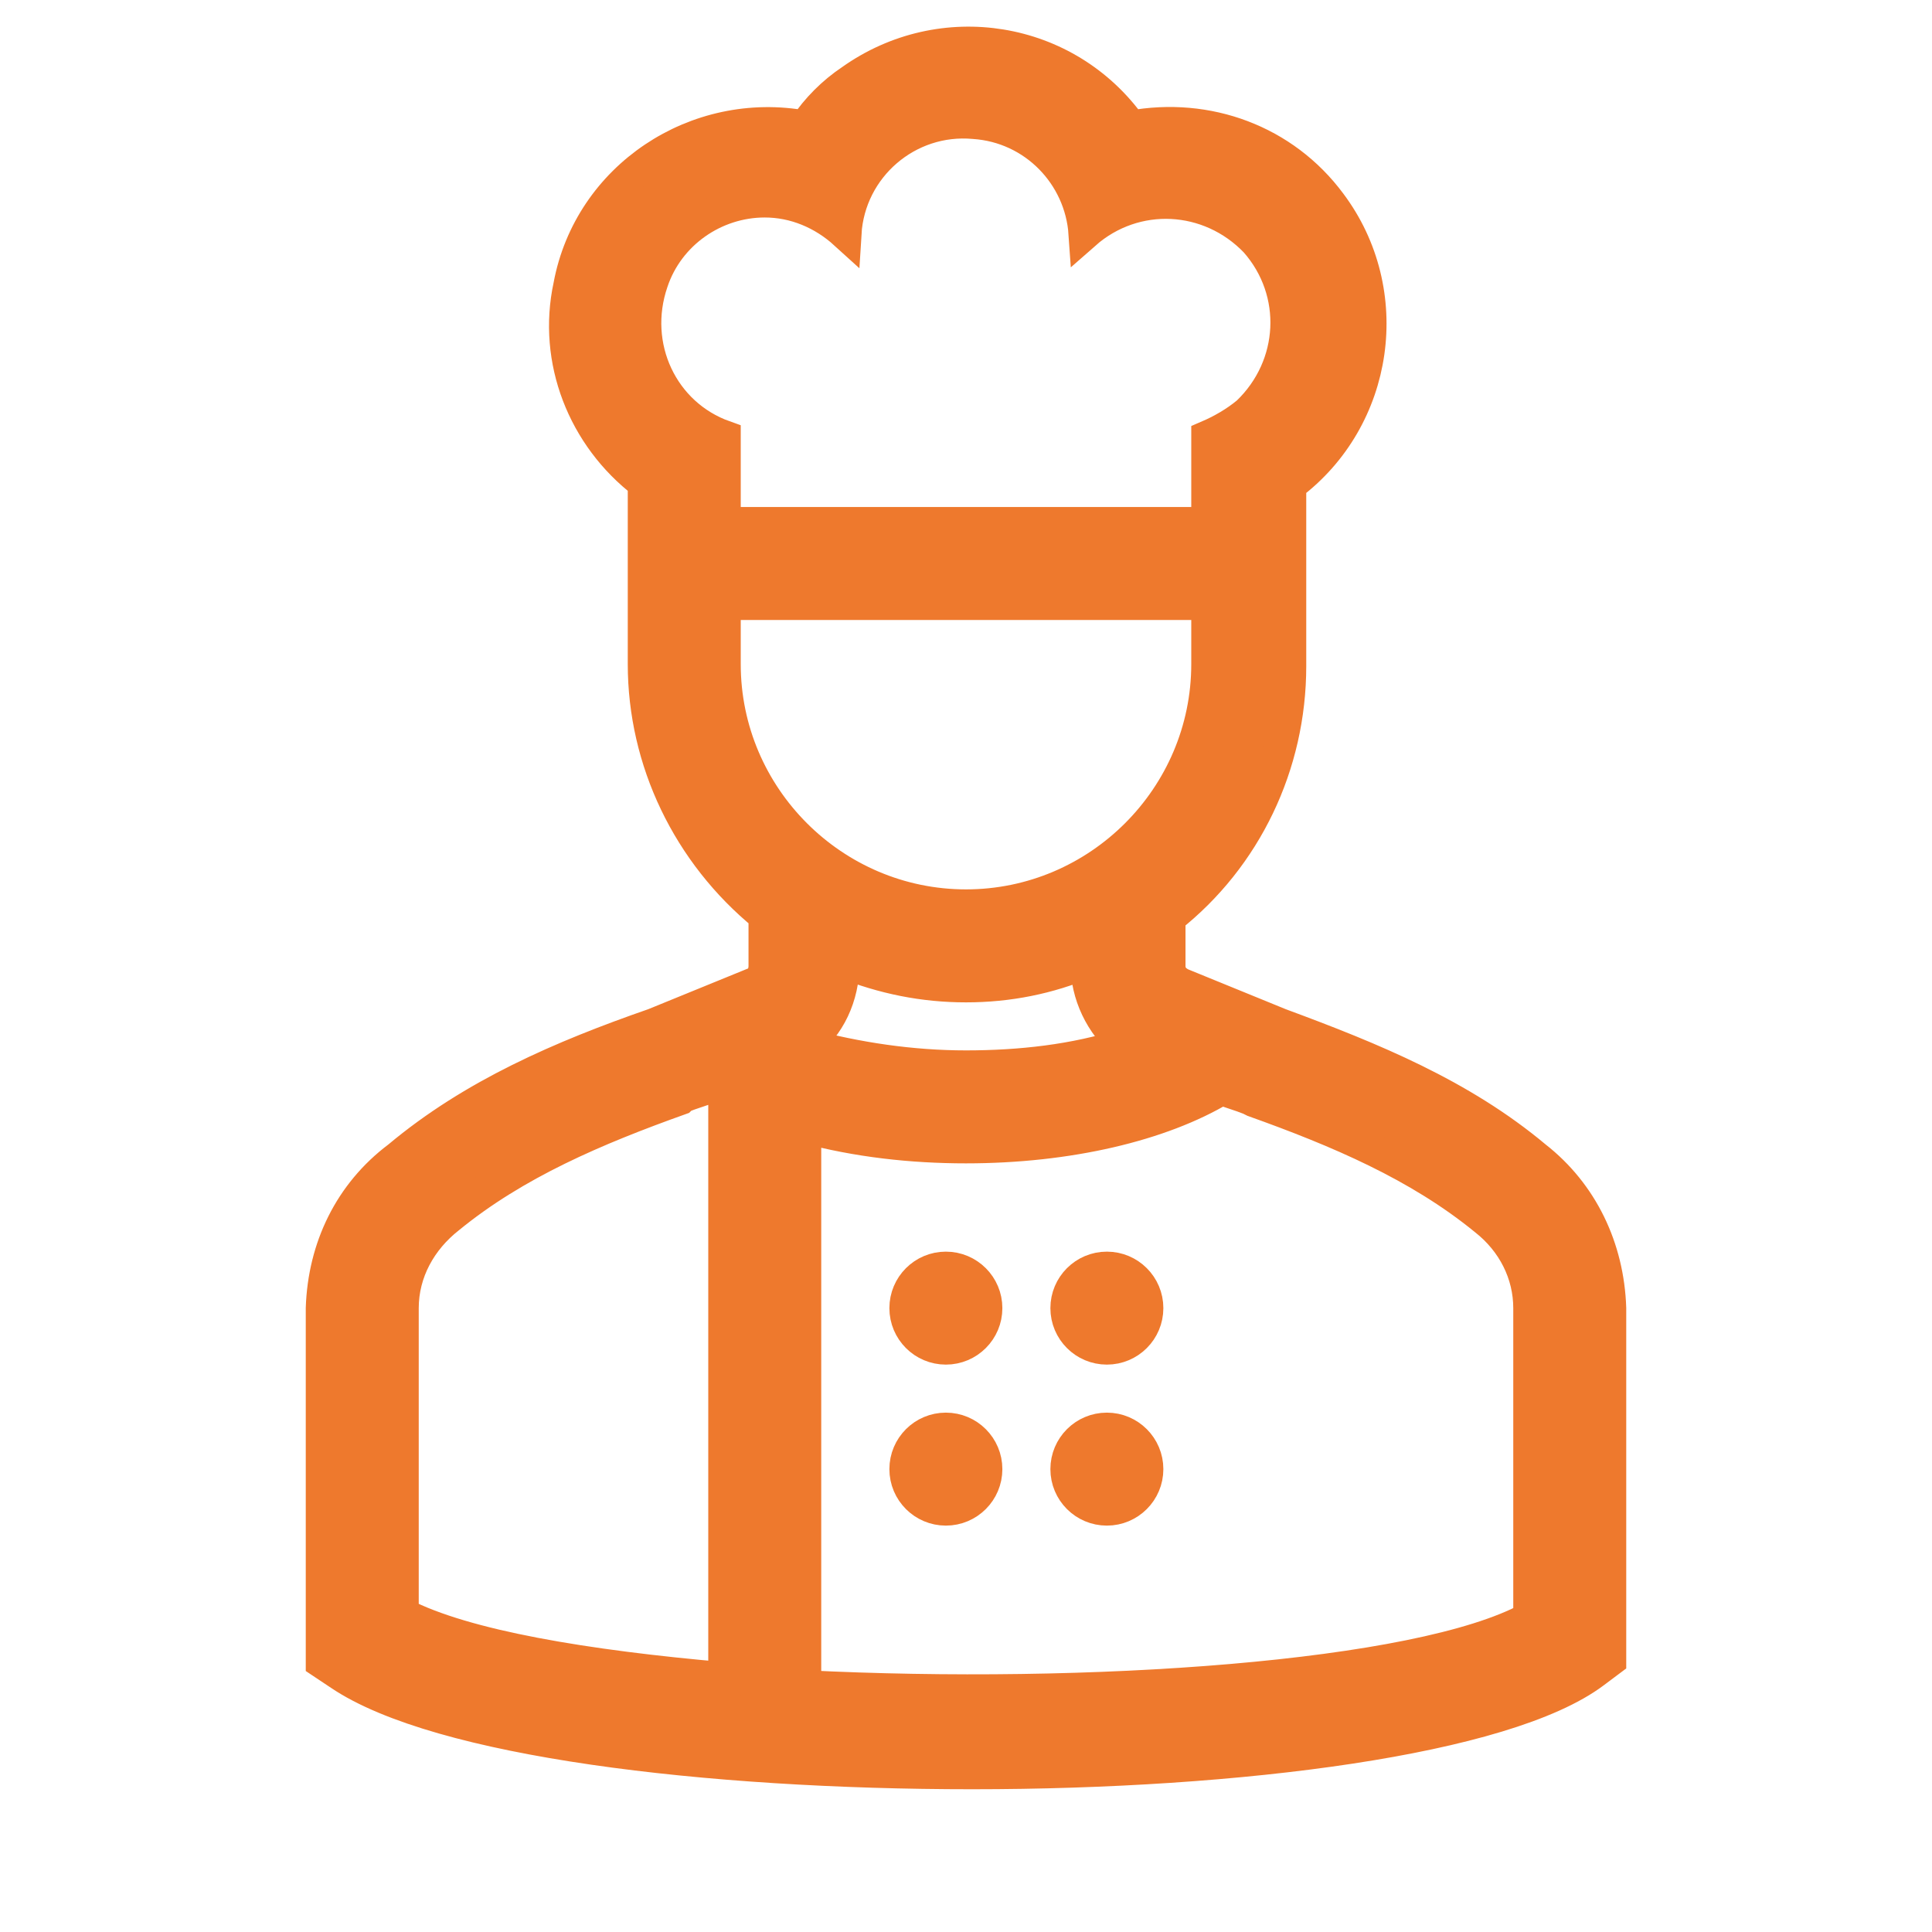 <svg width="239" height="239" xmlns="http://www.w3.org/2000/svg" xmlns:xlink="http://www.w3.org/1999/xlink" xml:space="preserve" overflow="hidden"><g transform="translate(-449 -169)"><path d="M570.99 330.823C570.99 333.573 568.76 335.802 566.01 335.802 563.26 335.802 561.031 333.573 561.031 330.823 561.031 328.073 563.26 325.844 566.01 325.844 568.76 325.844 570.99 328.073 570.99 330.823Z" stroke="#EE792D" stroke-width="4.017" fill="#EE792D"/><path d="M590.906 330.823C590.906 333.573 588.677 335.802 585.927 335.802 583.177 335.802 580.948 333.573 580.948 330.823 580.948 328.073 583.177 325.844 585.927 325.844 588.677 325.844 590.906 328.073 590.906 330.823Z" stroke="#EE792D" stroke-width="4.017" fill="#EE792D"/><path d="M570.99 350.74C570.99 353.49 568.76 355.719 566.01 355.719 563.26 355.719 561.031 353.49 561.031 350.74 561.031 347.99 563.26 345.76 566.01 345.76 568.76 345.76 570.99 347.99 570.99 350.74Z" stroke="#EE792D" stroke-width="4.017" fill="#EE792D"/><path d="M590.906 350.74C590.906 353.49 588.677 355.719 585.927 355.719 583.177 355.719 580.948 353.49 580.948 350.74 580.948 347.99 583.177 345.76 585.927 345.76 588.677 345.76 590.906 347.99 590.906 350.74Z" stroke="#EE792D" stroke-width="4.017" fill="#EE792D"/><path d="M638.955 312.151C629.744 304.433 618.79 299.952 607.338 295.72L595.139 290.741C594.143 290.243 593.645 289.496 593.645 288.5L593.645 282.525C603.105 275.056 608.582 263.604 608.582 251.405L608.582 236.468 608.582 236.468 608.582 228.999C619.536 220.783 621.777 205.099 613.561 194.145 607.835 186.427 598.375 182.942 588.915 184.684 580.948 173.481 565.513 170.992 554.309 178.958 552.069 180.452 550.077 182.444 548.583 184.684 535.14 182.195 521.945 190.908 519.455 204.352 517.464 213.564 521.198 223.024 528.667 228.75L528.667 243.688 528.667 243.688 528.667 251.156C528.667 263.106 534.144 274.558 543.604 282.276L543.604 288.5C543.604 289.496 543.106 290.492 542.11 290.741L529.911 295.72C518.459 299.703 507.505 304.433 498.294 312.151 492.319 316.632 489.082 323.354 488.833 330.823L488.833 374.64 491.074 376.133C503.273 384.349 536.384 388.332 569.247 388.332 602.358 388.332 635.221 384.1 646.175 375.884L648.167 374.391 648.167 330.823C647.918 323.354 644.681 316.632 638.955 312.151ZM543.604 193.896C547.339 193.896 550.824 195.39 553.562 197.879 554.06 189.664 561.28 183.44 569.496 184.186 576.965 184.684 582.691 190.659 583.189 197.879 589.412 192.402 598.624 192.9 604.35 198.875 609.827 205.099 609.329 214.31 603.354 220.036 601.86 221.281 600.118 222.277 598.375 223.024L598.375 233.729 538.625 233.729 538.625 223.024C530.907 220.285 526.924 211.821 529.662 203.854 531.654 197.879 537.38 193.896 543.604 193.896ZM538.625 251.156 538.625 243.688 598.375 243.688 598.375 251.156C598.375 267.587 584.931 281.031 568.5 281.031 552.069 281.031 538.625 267.587 538.625 251.156ZM568.5 290.99C573.728 290.99 578.707 289.994 583.438 288.002L583.438 288.251C583.438 291.985 585.18 295.72 588.168 298.209 581.944 300.201 575.222 300.948 568.5 300.948 561.778 300.948 555.056 299.952 548.583 298.209 551.571 295.969 553.314 292.234 553.314 288.251L553.314 288.002C558.293 289.994 563.272 290.99 568.5 290.99ZM498.792 330.823C498.792 326.342 501.032 322.358 504.518 319.62 512.733 312.898 522.692 308.666 533.148 304.931L533.148 304.931 533.397 304.682C534.642 304.184 535.638 303.935 536.882 303.438 537.38 303.686 538.127 304.184 538.625 304.433L538.625 376.631C521.447 375.138 506.509 372.648 498.792 368.665L498.792 330.823ZM638.208 369.162C624.516 376.631 583.438 379.37 548.583 377.627L548.583 308.417C555.056 310.159 561.778 310.906 568.5 310.906 581.197 310.906 592.649 308.168 600.118 303.686 601.362 304.184 602.358 304.433 603.603 304.931L604.101 305.18 604.101 305.18C614.557 308.915 624.516 313.147 632.731 319.869 636.217 322.607 638.208 326.591 638.208 330.823L638.208 369.162Z" stroke="#EE792D" stroke-width="4.017" fill="#EE792D"/></g></svg>